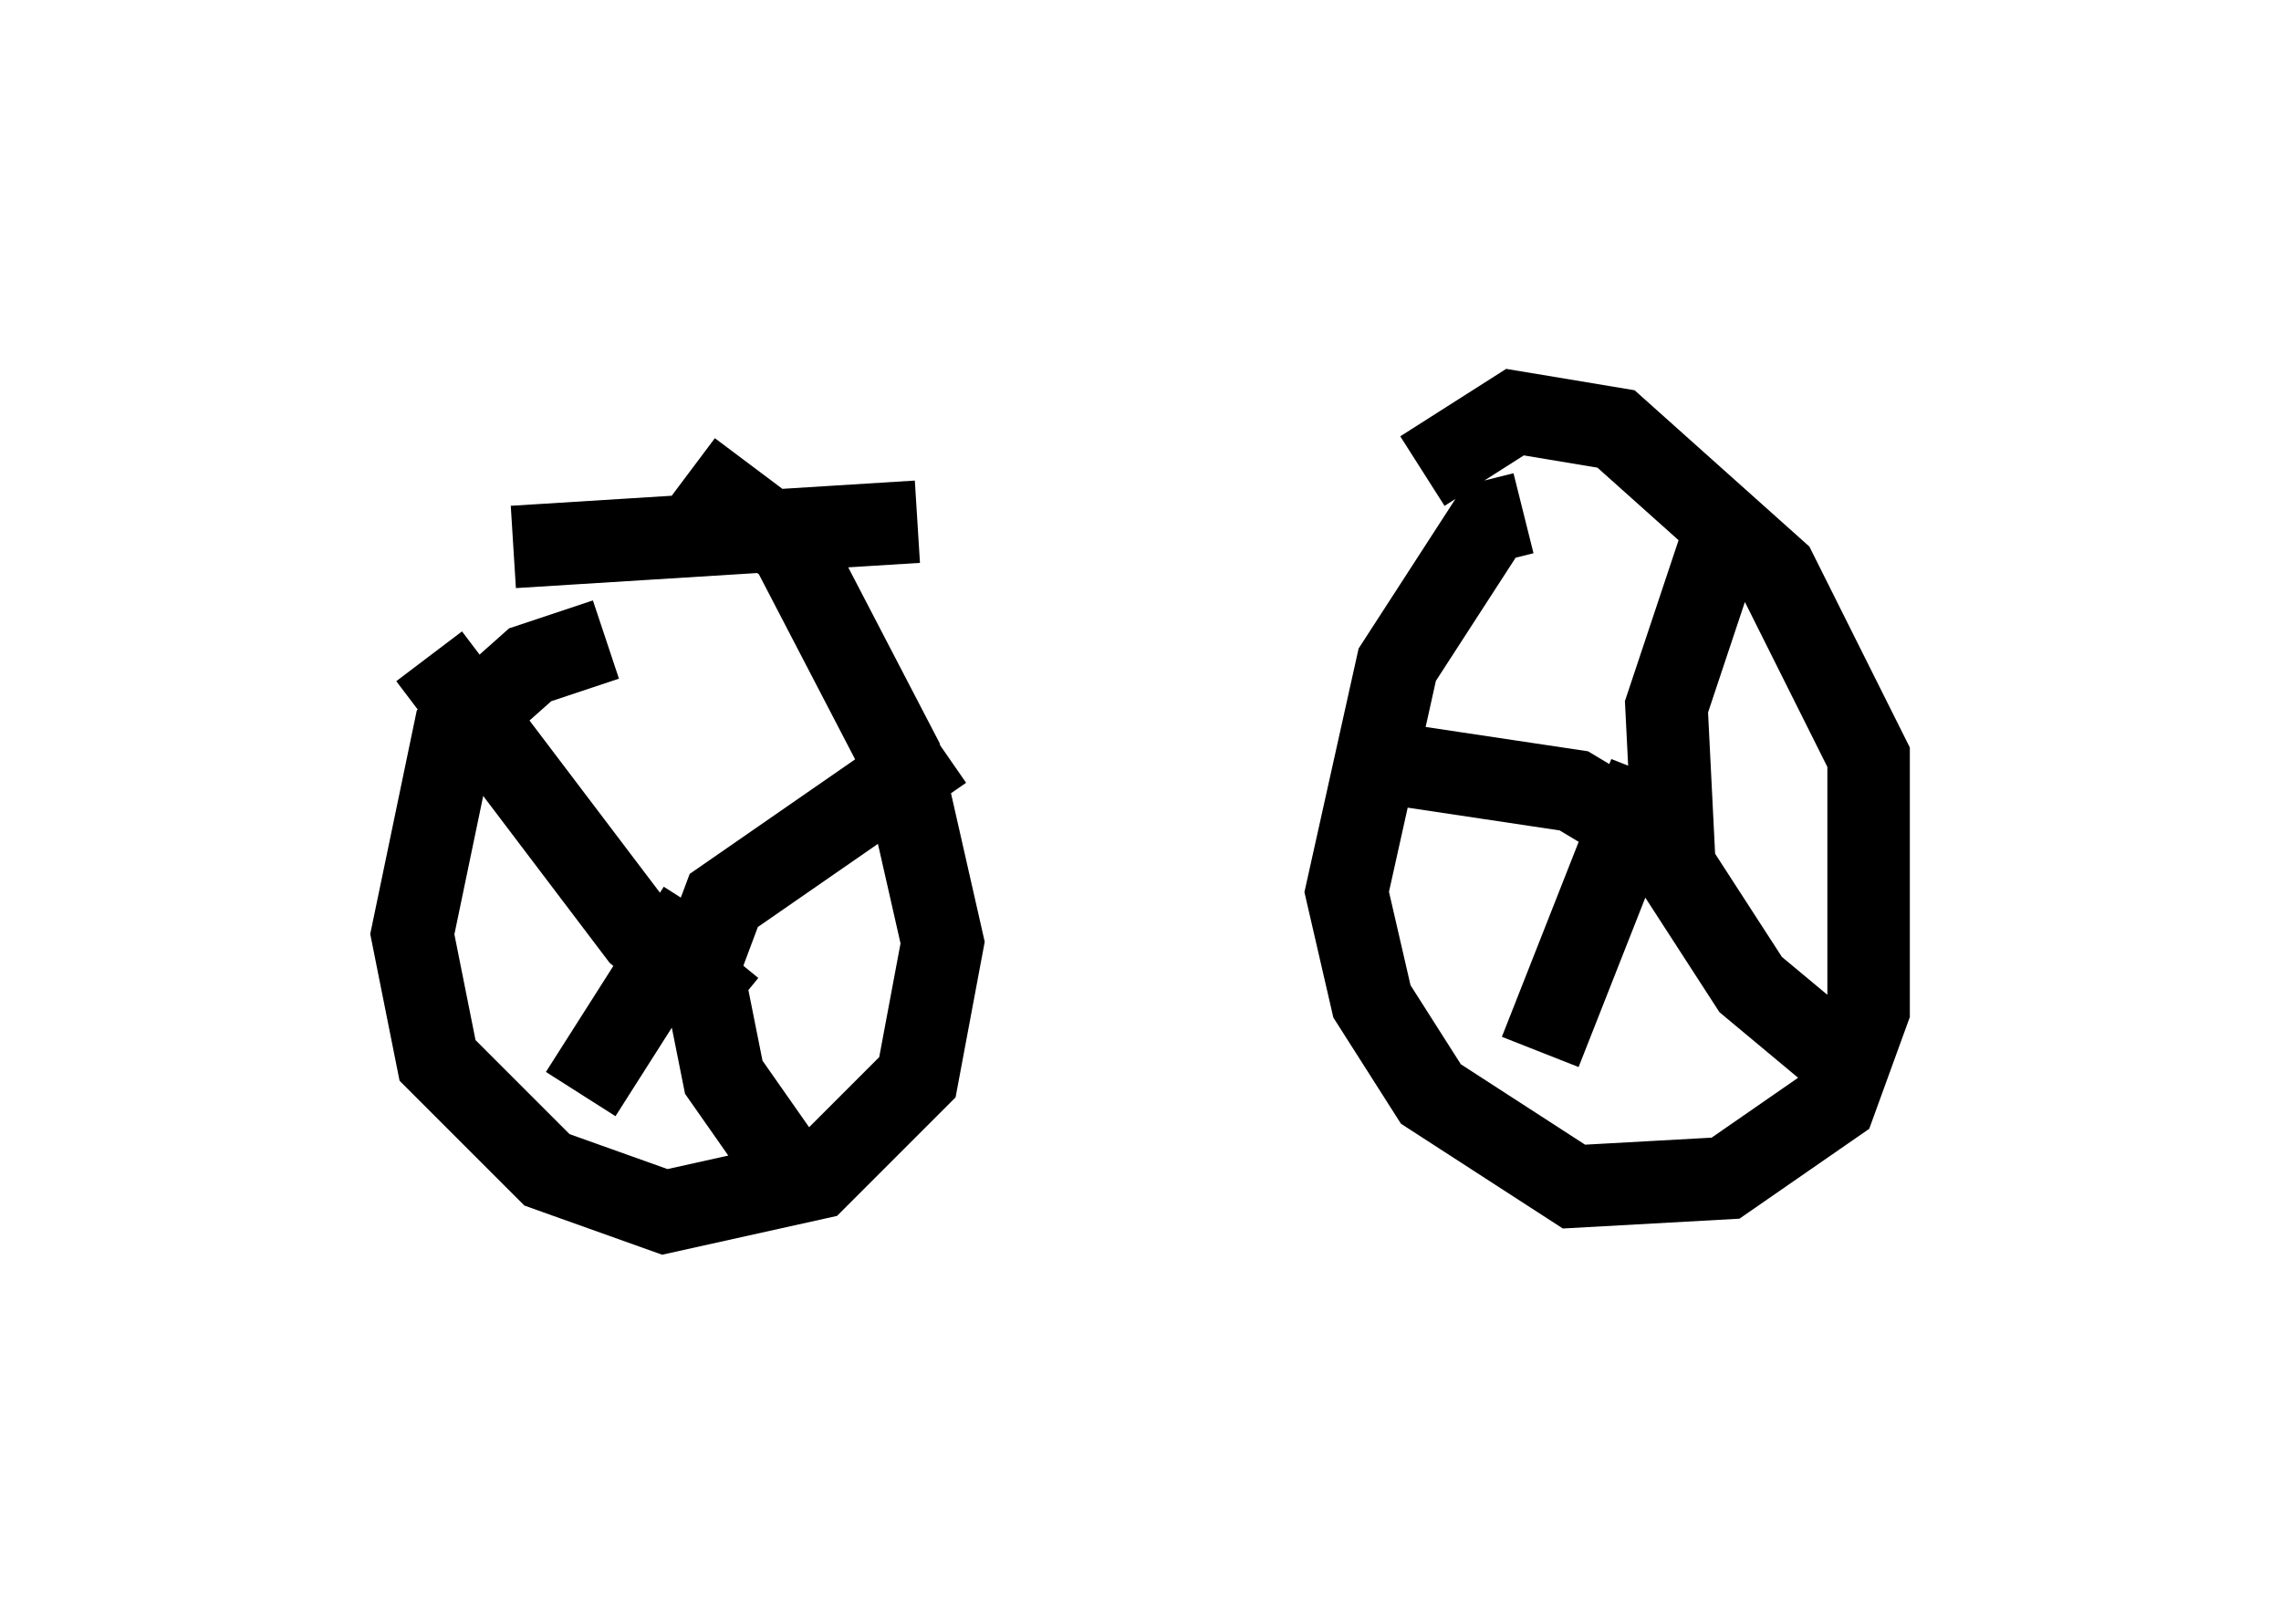 <?xml version="1.0" encoding="utf-8" ?>
<svg baseProfile="full" height="19.698" version="1.1" width="27.661" xmlns="http://www.w3.org/2000/svg" xmlns:ev="http://www.w3.org/2001/xml-events" xmlns:xlink="http://www.w3.org/1999/xlink"><defs /><rect fill="white" height="19.698" width="27.661" x="0" y="0" /><path d="M17.454, 5.306 m-6.329, 1.021 l-4.9, 0.306 m1.123, 1.123 l-0.919, 0.306 -0.919, 0.817 l-0.51, 2.45 0.306, 1.531 l1.327, 1.327 1.429, 0.51 l1.838, -0.408 1.225, -1.225 l0.306, -1.633 -0.51, -2.246 l-1.327, -2.552 -1.225, -0.919 m0.102, 5.308 l-1.429, 2.246 m1.429, -1.735 l0.306, 1.531 0.715, 1.021 m-0.817, -1.94 l-0.204, -0.408 0.306, -0.817 l2.654, -1.838 m-2.552, 3.165 l-1.123, -0.919 -2.552, -3.369 m13.271, -1.735 l-0.408, 0.102 -1.123, 1.735 l-0.613, 2.756 0.306, 1.327 l0.715, 1.123 1.735, 1.123 l1.838, -0.102 1.327, -0.919 l0.408, -1.123 0.0, -3.063 l-1.123, -2.246 -1.94, -1.735 l-1.225, -0.204 -1.123, 0.715 m2.756, 3.675 l-1.327, 3.369 m1.429, -2.552 l1.123, 1.735 1.225, 1.021 m-2.144, -2.348 l-0.102, -2.042 0.715, -2.144 m-0.817, 3.777 l-1.021, -0.613 -2.042, -0.306 " fill="none" stroke="black" stroke-width="1" /></svg>